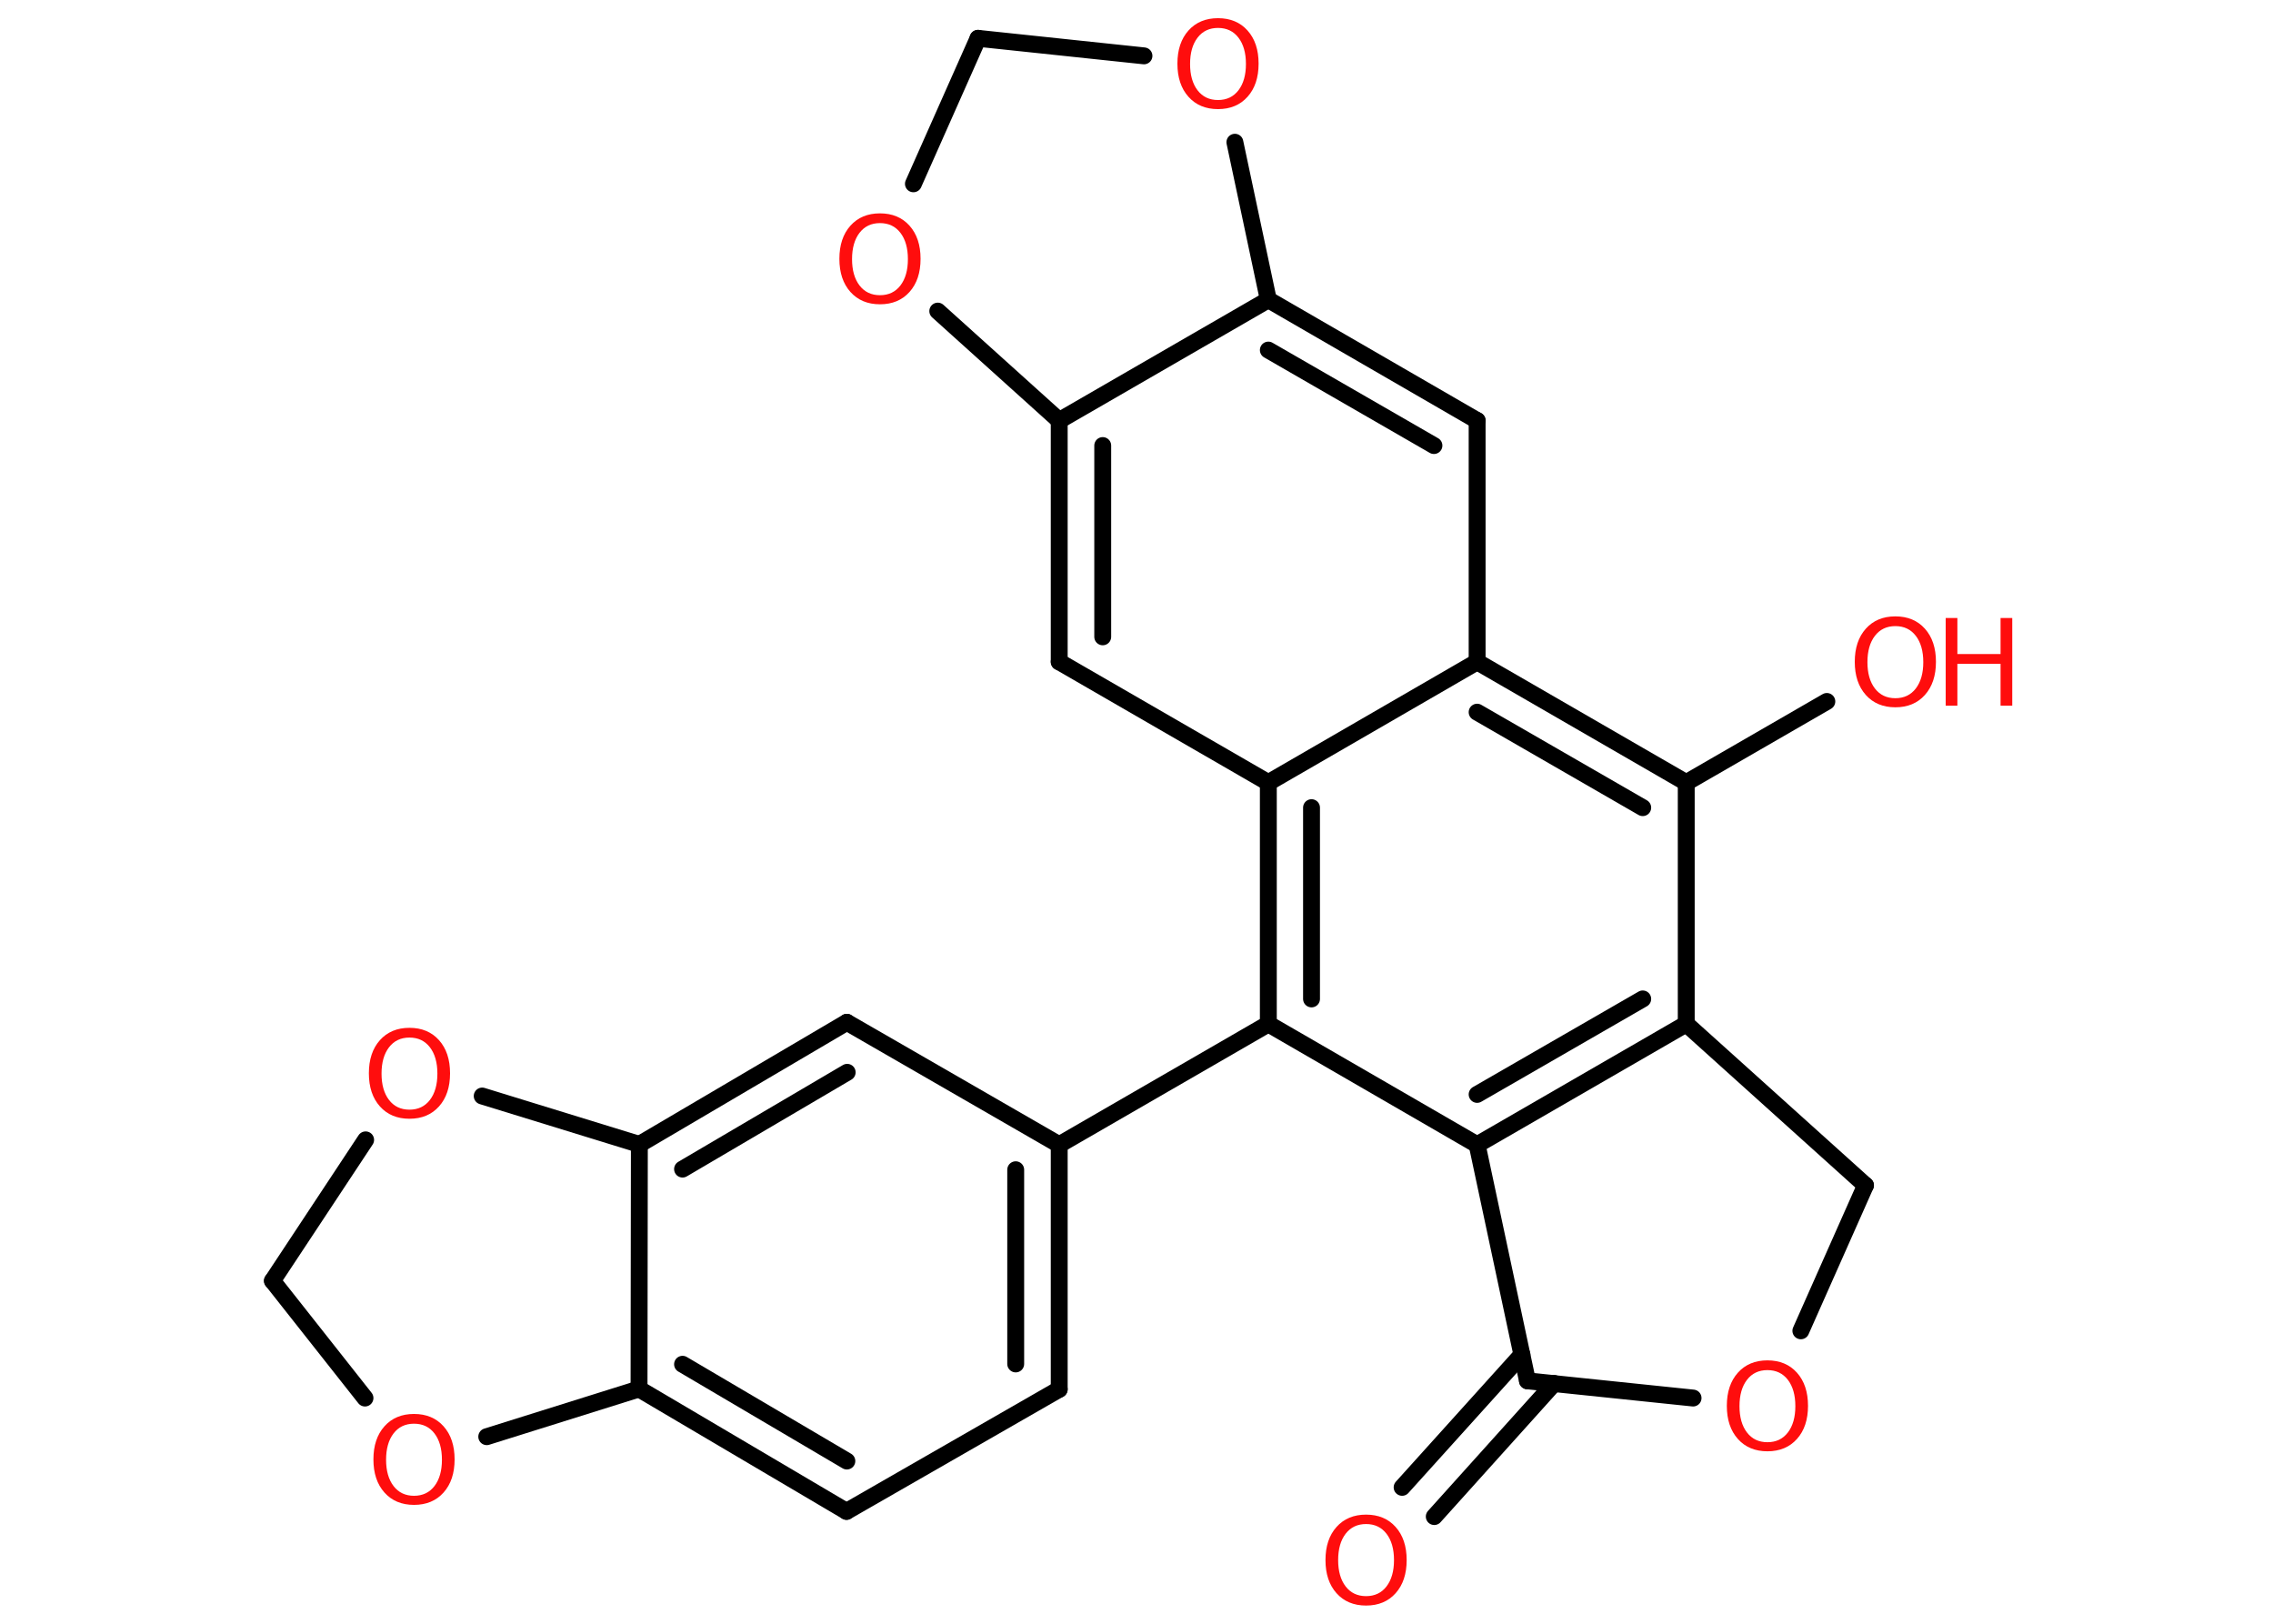 <?xml version='1.0' encoding='UTF-8'?>
<!DOCTYPE svg PUBLIC "-//W3C//DTD SVG 1.1//EN" "http://www.w3.org/Graphics/SVG/1.1/DTD/svg11.dtd">
<svg version='1.2' xmlns='http://www.w3.org/2000/svg' xmlns:xlink='http://www.w3.org/1999/xlink' width='70.0mm' height='50.0mm' viewBox='0 0 70.0 50.0'>
  <desc>Generated by the Chemistry Development Kit (http://github.com/cdk)</desc>
  <g stroke-linecap='round' stroke-linejoin='round' stroke='#000000' stroke-width='.52' fill='#FF0D0D'>
    <rect x='.0' y='.0' width='70.0' height='50.0' fill='#FFFFFF' stroke='none'/>
    <g id='mol1' class='mol'>
      <g id='mol1bnd1' class='bond'>
        <line x1='43.18' y1='45.8' x2='46.87' y2='41.71'/>
        <line x1='44.17' y1='46.7' x2='47.86' y2='42.6'/>
      </g>
      <line id='mol1bnd2' class='bond' x1='47.04' y1='42.52' x2='52.14' y2='43.05'/>
      <line id='mol1bnd3' class='bond' x1='55.46' y1='40.98' x2='57.45' y2='36.5'/>
      <line id='mol1bnd4' class='bond' x1='57.45' y1='36.5' x2='51.93' y2='31.53'/>
      <g id='mol1bnd5' class='bond'>
        <line x1='45.49' y1='35.25' x2='51.93' y2='31.53'/>
        <line x1='45.49' y1='33.7' x2='50.59' y2='30.76'/>
      </g>
      <line id='mol1bnd6' class='bond' x1='47.04' y1='42.52' x2='45.49' y2='35.25'/>
      <line id='mol1bnd7' class='bond' x1='45.49' y1='35.25' x2='39.06' y2='31.53'/>
      <line id='mol1bnd8' class='bond' x1='39.06' y1='31.53' x2='32.62' y2='35.25'/>
      <g id='mol1bnd9' class='bond'>
        <line x1='32.62' y1='42.78' x2='32.62' y2='35.25'/>
        <line x1='31.28' y1='42.0' x2='31.28' y2='36.02'/>
      </g>
      <line id='mol1bnd10' class='bond' x1='32.62' y1='42.78' x2='26.07' y2='46.54'/>
      <g id='mol1bnd11' class='bond'>
        <line x1='19.68' y1='42.77' x2='26.07' y2='46.54'/>
        <line x1='21.02' y1='42.01' x2='26.08' y2='44.99'/>
      </g>
      <line id='mol1bnd12' class='bond' x1='19.68' y1='42.77' x2='19.69' y2='35.24'/>
      <g id='mol1bnd13' class='bond'>
        <line x1='26.08' y1='31.48' x2='19.69' y2='35.24'/>
        <line x1='26.09' y1='33.02' x2='21.02' y2='36.0'/>
      </g>
      <line id='mol1bnd14' class='bond' x1='32.62' y1='35.25' x2='26.08' y2='31.48'/>
      <line id='mol1bnd15' class='bond' x1='19.69' y1='35.24' x2='14.85' y2='33.75'/>
      <line id='mol1bnd16' class='bond' x1='11.26' y1='35.1' x2='8.39' y2='39.44'/>
      <line id='mol1bnd17' class='bond' x1='8.39' y1='39.44' x2='11.24' y2='43.05'/>
      <line id='mol1bnd18' class='bond' x1='19.68' y1='42.77' x2='14.99' y2='44.24'/>
      <g id='mol1bnd19' class='bond'>
        <line x1='39.06' y1='24.1' x2='39.06' y2='31.53'/>
        <line x1='40.39' y1='24.87' x2='40.39' y2='30.76'/>
      </g>
      <line id='mol1bnd20' class='bond' x1='39.06' y1='24.1' x2='32.62' y2='20.38'/>
      <g id='mol1bnd21' class='bond'>
        <line x1='32.62' y1='12.95' x2='32.62' y2='20.38'/>
        <line x1='33.96' y1='13.72' x2='33.96' y2='19.61'/>
      </g>
      <line id='mol1bnd22' class='bond' x1='32.62' y1='12.95' x2='39.06' y2='9.23'/>
      <g id='mol1bnd23' class='bond'>
        <line x1='45.49' y1='12.95' x2='39.06' y2='9.23'/>
        <line x1='44.16' y1='13.72' x2='39.06' y2='10.78'/>
      </g>
      <line id='mol1bnd24' class='bond' x1='45.49' y1='12.95' x2='45.49' y2='20.38'/>
      <line id='mol1bnd25' class='bond' x1='39.06' y1='24.1' x2='45.49' y2='20.38'/>
      <g id='mol1bnd26' class='bond'>
        <line x1='51.93' y1='24.1' x2='45.49' y2='20.38'/>
        <line x1='50.59' y1='24.87' x2='45.49' y2='21.93'/>
      </g>
      <line id='mol1bnd27' class='bond' x1='51.93' y1='31.53' x2='51.93' y2='24.1'/>
      <line id='mol1bnd28' class='bond' x1='51.93' y1='24.1' x2='56.26' y2='21.6'/>
      <line id='mol1bnd29' class='bond' x1='39.06' y1='9.23' x2='38.03' y2='4.38'/>
      <line id='mol1bnd30' class='bond' x1='35.23' y1='1.72' x2='30.12' y2='1.18'/>
      <line id='mol1bnd31' class='bond' x1='30.12' y1='1.18' x2='28.13' y2='5.66'/>
      <line id='mol1bnd32' class='bond' x1='32.62' y1='12.95' x2='28.88' y2='9.58'/>
      <path id='mol1atm1' class='atom' d='M42.07 46.93q-.4 .0 -.63 .3q-.23 .3 -.23 .81q.0 .51 .23 .81q.23 .3 .63 .3q.4 .0 .63 -.3q.23 -.3 .23 -.81q.0 -.51 -.23 -.81q-.23 -.3 -.63 -.3zM42.07 46.64q.57 .0 .91 .38q.34 .38 .34 1.02q.0 .64 -.34 1.02q-.34 .38 -.91 .38q-.57 .0 -.91 -.38q-.34 -.38 -.34 -1.02q.0 -.64 .34 -1.02q.34 -.38 .91 -.38z' stroke='none'/>
      <path id='mol1atm3' class='atom' d='M54.43 42.19q-.4 .0 -.63 .3q-.23 .3 -.23 .81q.0 .51 .23 .81q.23 .3 .63 .3q.4 .0 .63 -.3q.23 -.3 .23 -.81q.0 -.51 -.23 -.81q-.23 -.3 -.63 -.3zM54.43 41.89q.57 .0 .91 .38q.34 .38 .34 1.02q.0 .64 -.34 1.02q-.34 .38 -.91 .38q-.57 .0 -.91 -.38q-.34 -.38 -.34 -1.02q.0 -.64 .34 -1.02q.34 -.38 .91 -.38z' stroke='none'/>
      <path id='mol1atm14' class='atom' d='M12.61 31.95q-.4 .0 -.63 .3q-.23 .3 -.23 .81q.0 .51 .23 .81q.23 .3 .63 .3q.4 .0 .63 -.3q.23 -.3 .23 -.81q.0 -.51 -.23 -.81q-.23 -.3 -.63 -.3zM12.61 31.65q.57 .0 .91 .38q.34 .38 .34 1.02q.0 .64 -.34 1.02q-.34 .38 -.91 .38q-.57 .0 -.91 -.38q-.34 -.38 -.34 -1.02q.0 -.64 .34 -1.02q.34 -.38 .91 -.38z' stroke='none'/>
      <path id='mol1atm16' class='atom' d='M12.75 43.84q-.4 .0 -.63 .3q-.23 .3 -.23 .81q.0 .51 .23 .81q.23 .3 .63 .3q.4 .0 .63 -.3q.23 -.3 .23 -.81q.0 -.51 -.23 -.81q-.23 -.3 -.63 -.3zM12.75 43.54q.57 .0 .91 .38q.34 .38 .34 1.02q.0 .64 -.34 1.02q-.34 .38 -.91 .38q-.57 .0 -.91 -.38q-.34 -.38 -.34 -1.02q.0 -.64 .34 -1.02q.34 -.38 .91 -.38z' stroke='none'/>
      <g id='mol1atm24' class='atom'>
        <path d='M58.37 19.28q-.4 .0 -.63 .3q-.23 .3 -.23 .81q.0 .51 .23 .81q.23 .3 .63 .3q.4 .0 .63 -.3q.23 -.3 .23 -.81q.0 -.51 -.23 -.81q-.23 -.3 -.63 -.3zM58.37 18.98q.57 .0 .91 .38q.34 .38 .34 1.02q.0 .64 -.34 1.02q-.34 .38 -.91 .38q-.57 .0 -.91 -.38q-.34 -.38 -.34 -1.02q.0 -.64 .34 -1.02q.34 -.38 .91 -.38z' stroke='none'/>
        <path d='M59.92 19.03h.36v1.11h1.33v-1.11h.36v2.7h-.36v-1.29h-1.33v1.29h-.36v-2.7z' stroke='none'/>
      </g>
      <path id='mol1atm25' class='atom' d='M37.51 .86q-.4 .0 -.63 .3q-.23 .3 -.23 .81q.0 .51 .23 .81q.23 .3 .63 .3q.4 .0 .63 -.3q.23 -.3 .23 -.81q.0 -.51 -.23 -.81q-.23 -.3 -.63 -.3zM37.51 .56q.57 .0 .91 .38q.34 .38 .34 1.02q.0 .64 -.34 1.02q-.34 .38 -.91 .38q-.57 .0 -.91 -.38q-.34 -.38 -.34 -1.02q.0 -.64 .34 -1.02q.34 -.38 .91 -.38z' stroke='none'/>
      <path id='mol1atm27' class='atom' d='M27.1 6.87q-.4 .0 -.63 .3q-.23 .3 -.23 .81q.0 .51 .23 .81q.23 .3 .63 .3q.4 .0 .63 -.3q.23 -.3 .23 -.81q.0 -.51 -.23 -.81q-.23 -.3 -.63 -.3zM27.1 6.57q.57 .0 .91 .38q.34 .38 .34 1.02q.0 .64 -.34 1.02q-.34 .38 -.91 .38q-.57 .0 -.91 -.38q-.34 -.38 -.34 -1.02q.0 -.64 .34 -1.02q.34 -.38 .91 -.38z' stroke='none'/>
    </g>
  </g>
</svg>
